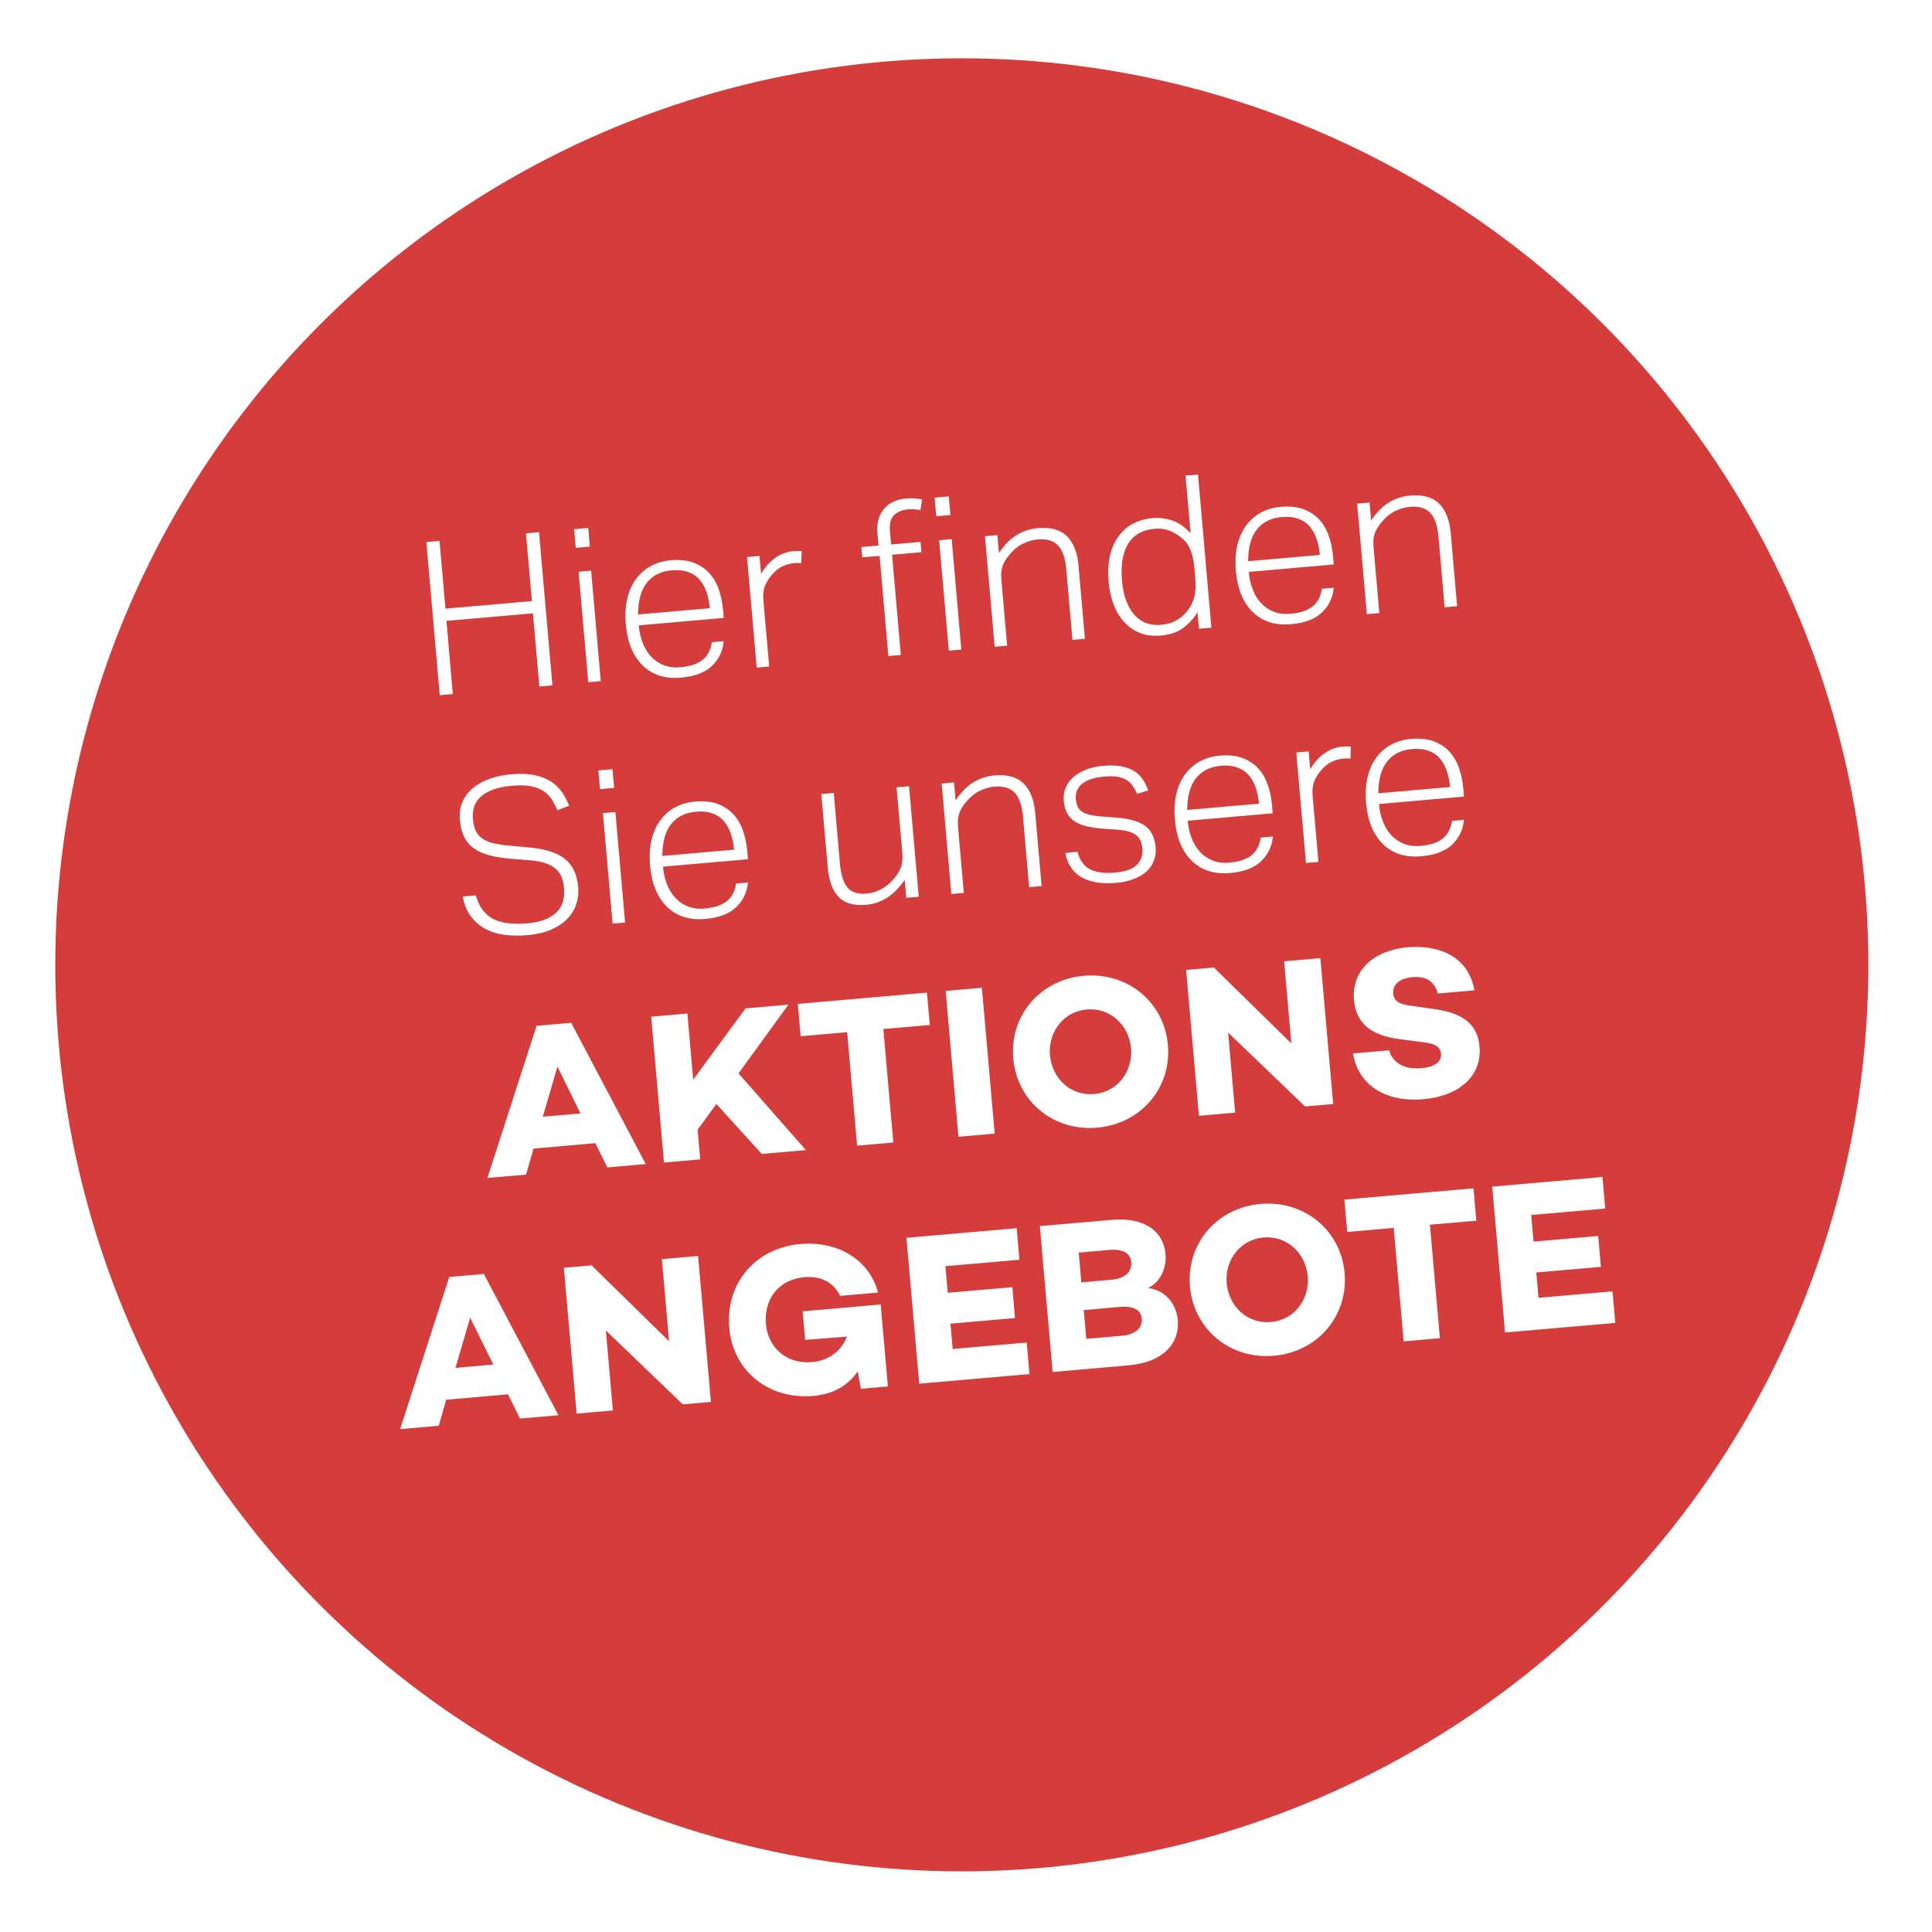 <?xml version="1.0" encoding="UTF-8"?><svg id="Ebene_2" xmlns="http://www.w3.org/2000/svg" xmlns:xlink="http://www.w3.org/1999/xlink" viewBox="0 0 231 231"><defs><style>.cls-1{fill:#fff;}.cls-2{fill:#d53c3c;filter:url(#drop-shadow-1);}</style><filter id="drop-shadow-1" x="0" y="0" width="231" height="231" filterUnits="userSpaceOnUse"><feOffset dx="2.1" dy="3.15"/><feGaussianBlur result="blur" stdDeviation="2.1"/><feFlood flood-color="#292928" flood-opacity=".75"/><feComposite in2="blur" operator="in"/><feComposite in="SourceGraphic"/></filter></defs><g id="Ebene_1-2"><circle class="cls-2" cx="112.9" cy="112.21" r="108.39"/><path class="cls-1" d="M50.99,64.81l1.56-.14.71,8.1,10.34-.9-.71-8.1,1.56-.14,1.6,18.31-1.56.14-.77-8.75-10.34.9.76,8.75-1.56.14-1.6-18.31Z"/><path class="cls-1" d="M68.64,63.27l1.69-.15.2,2.23-1.69.15-.2-2.23ZM69.19,68.36l1.49-.13,1.15,13.21-1.49.13-1.16-13.21Z"/><path class="cls-1" d="M86.53,76.67c-.1,1.16-.57,2.14-1.4,2.94s-2.06,1.27-3.7,1.41c-1.9.17-3.43-.32-4.58-1.45-1.16-1.13-1.83-2.76-2.02-4.9-.1-1.16-.04-2.2.18-3.12.22-.92.57-1.7,1.06-2.35.49-.65,1.08-1.17,1.78-1.54.7-.37,1.49-.59,2.36-.67,1.03-.09,1.91,0,2.66.27.75.27,1.37.67,1.88,1.21.5.53.89,1.18,1.17,1.95.27.77.45,1.61.53,2.51l.08.95-10.16.89c.07.75.22,1.45.47,2.09.25.64.58,1.19,1,1.64.42.45.92.8,1.51,1.03.59.23,1.25.32,1.99.25.67-.06,1.22-.17,1.68-.34.45-.17.82-.39,1.11-.65.29-.27.51-.57.66-.9.15-.33.26-.7.33-1.1l1.44-.13ZM84.87,72.73c-.06-.72-.2-1.37-.4-1.96-.21-.58-.49-1.08-.85-1.49-.36-.41-.82-.71-1.37-.9-.55-.19-1.19-.26-1.93-.19-1.28.11-2.27.6-2.97,1.47s-1.05,2.14-1.06,3.81l8.59-.75Z"/><path class="cls-1" d="M89.32,66.6l1.49-.13.19,2.15c.46-.8,1.02-1.43,1.67-1.9.65-.47,1.36-.74,2.12-.81.19-.02.37-.03.53-.03.16,0,.34,0,.53.02l-.05,1.43c-.31-.02-.6-.03-.85,0-.45.04-.89.16-1.34.36-.45.2-.86.52-1.24.95-.36.38-.65.82-.87,1.33s-.29,1.1-.23,1.77l.7,7.95-1.49.13-1.16-13.21Z"/><path class="cls-1" d="M105.15,66.46l-2.05.18-.11-1.23,2.05-.18-.13-1.51c-.06-.65,0-1.22.16-1.72.16-.5.4-.91.71-1.25.31-.34.67-.6,1.11-.79.43-.19.89-.31,1.39-.35.36-.03.69-.04.99-.02.3.02.63.06.98.13l-.2,1.28c-.28-.06-.54-.1-.77-.11-.23-.01-.48,0-.73.01-.67.06-1.21.28-1.63.67-.42.39-.59,1.05-.51,1.97l.14,1.56,3.51-.31.11,1.23-3.51.31,1.05,11.98-1.49.13-1.05-11.98ZM111.75,59.5l1.69-.15.2,2.23-1.69.15-.2-2.23ZM112.3,64.59l1.49-.13,1.15,13.21-1.49.13-1.16-13.21Z"/><path class="cls-1" d="M117.76,64.11l1.49-.13.19,2.15c.64-.97,1.35-1.69,2.12-2.16.78-.47,1.63-.75,2.55-.83,1.5-.13,2.65.19,3.45.97.79.78,1.25,1.93,1.39,3.47l.77,8.8-1.49.13-.73-8.39c-.12-1.39-.46-2.36-1.01-2.92-.55-.56-1.36-.8-2.44-.7-.51.04-1.05.19-1.6.44-.56.25-1.05.6-1.47,1.07-.47.49-.82.98-1.03,1.47-.22.49-.29,1.15-.21,1.97l.68,7.75-1.49.13-1.16-13.21Z"/><path class="cls-1" d="M143.19,73.21c-.5.78-1.09,1.42-1.78,1.91-.69.49-1.55.78-2.6.87-.97.09-1.83-.03-2.58-.34-.74-.31-1.37-.77-1.89-1.36-.52-.59-.92-1.29-1.22-2.1s-.48-1.67-.56-2.57c-.2-2.26.17-4.06,1.12-5.41.94-1.35,2.34-2.1,4.18-2.27.72-.06,1.47.03,2.24.27.78.24,1.53.76,2.26,1.56l-.61-6.9,1.49-.13,1.6,18.31-1.49.13-.17-1.98ZM142.82,68.05c-.05-.6-.13-1.11-.24-1.54-.11-.43-.24-.81-.41-1.13-.17-.32-.37-.6-.63-.84s-.54-.46-.87-.67c-.44-.27-.87-.46-1.28-.56-.41-.1-.88-.13-1.39-.08-.63.06-1.21.21-1.71.47-.51.26-.94.64-1.29,1.13-.34.5-.6,1.12-.75,1.88-.16.75-.19,1.66-.1,2.72.1,1.08.3,1.97.61,2.67.31.71.68,1.26,1.11,1.66.43.4.9.67,1.4.81.5.14,1,.18,1.5.14.53-.05,1-.15,1.41-.3.41-.16.82-.42,1.24-.78.56-.5.97-1.1,1.24-1.81.27-.71.35-1.58.26-2.61l-.1-1.15Z"/><path class="cls-1" d="M159.47,70.28c-.11,1.16-.57,2.14-1.4,2.94-.82.8-2.06,1.27-3.7,1.41-1.9.17-3.43-.32-4.58-1.45-1.16-1.13-1.83-2.77-2.02-4.9-.1-1.16-.04-2.2.18-3.12.22-.92.58-1.7,1.06-2.35.49-.65,1.08-1.17,1.78-1.54.7-.37,1.49-.6,2.36-.67,1.03-.09,1.91,0,2.66.27.75.27,1.37.67,1.88,1.21.5.53.89,1.18,1.17,1.95.27.77.45,1.61.53,2.51l.08.95-10.16.89c.06.75.22,1.45.47,2.09.24.64.58,1.19,1,1.64.42.45.92.8,1.51,1.03s1.25.32,1.99.25c.67-.06,1.22-.17,1.68-.34s.82-.39,1.11-.65.51-.57.66-.9c.15-.33.26-.7.33-1.1l1.44-.13ZM157.81,66.35c-.06-.72-.2-1.37-.4-1.95-.21-.59-.49-1.08-.85-1.49s-.82-.71-1.37-.9-1.2-.26-1.93-.19c-1.28.11-2.27.6-2.97,1.47-.7.87-1.05,2.14-1.06,3.81l8.59-.75Z"/><path class="cls-1" d="M162.26,60.22l1.49-.13.19,2.15c.64-.97,1.35-1.69,2.12-2.16.78-.47,1.63-.75,2.55-.83,1.5-.13,2.65.19,3.45.96.79.78,1.25,1.93,1.39,3.47l.77,8.8-1.49.13-.73-8.39c-.12-1.39-.46-2.36-1.01-2.92s-1.36-.8-2.44-.7c-.51.04-1.05.19-1.6.44-.56.25-1.05.6-1.47,1.07-.47.49-.82.98-1.03,1.47-.22.49-.29,1.15-.21,1.97l.68,7.75-1.49.13-1.16-13.21Z"/><path class="cls-1" d="M56.87,107.03c.39,1.34,1.07,2.28,2.03,2.81s2.34.71,4.13.56c.92-.08,1.68-.25,2.27-.51s1.05-.57,1.38-.95c.33-.37.55-.8.66-1.27.11-.48.15-.97.1-1.48-.04-.43-.12-.83-.25-1.21-.13-.38-.34-.71-.63-1-.29-.29-.7-.54-1.21-.73s-1.18-.33-2-.39l-2.32-.19c-.9-.08-1.71-.2-2.42-.38-.71-.18-1.33-.44-1.84-.78-.51-.34-.92-.79-1.22-1.35-.3-.56-.49-1.26-.56-2.1-.07-.84.04-1.58.33-2.23s.72-1.2,1.28-1.65c.55-.45,1.22-.81,2-1.08.78-.27,1.61-.44,2.5-.52,1.14-.1,2.11-.06,2.91.12.79.18,1.45.46,1.98.82.53.37.96.8,1.28,1.3.32.5.58,1,.78,1.52l-1.4.54c-.22-.52-.46-.97-.73-1.37-.27-.4-.61-.73-1.02-.98s-.91-.44-1.51-.54c-.59-.1-1.31-.12-2.15-.04-.94.08-1.72.24-2.34.48s-1.11.53-1.47.88c-.37.35-.62.75-.75,1.2-.13.45-.18.92-.13,1.42.04.51.14.95.3,1.32.15.37.38.67.7.92.31.25.72.45,1.23.59s1.13.25,1.88.33l2.63.24c.94.09,1.76.24,2.46.46s1.29.51,1.77.89c.48.38.85.85,1.12,1.41.26.56.43,1.24.5,2.02.06.7-.02,1.38-.24,2.02-.22.65-.58,1.23-1.08,1.74-.5.51-1.14.94-1.92,1.28-.78.34-1.71.56-2.79.66-.99.09-1.92.07-2.78-.04-.86-.11-1.63-.35-2.31-.72-.68-.36-1.25-.86-1.72-1.49-.47-.63-.8-1.42-.98-2.37l1.54-.13Z"/><path class="cls-1" d="M71.54,92.12l1.69-.15.2,2.23-1.69.15-.2-2.23ZM72.09,97.22l1.49-.13,1.16,13.21-1.49.13-1.16-13.21Z"/><path class="cls-1" d="M89.43,105.52c-.11,1.16-.57,2.14-1.4,2.94-.83.8-2.06,1.27-3.7,1.41-1.9.17-3.43-.32-4.58-1.45-1.16-1.13-1.83-2.76-2.02-4.9-.1-1.16-.04-2.2.18-3.12.22-.92.57-1.7,1.06-2.35.49-.65,1.08-1.17,1.78-1.54.7-.37,1.49-.6,2.36-.67,1.03-.09,1.91,0,2.66.27.75.27,1.37.67,1.88,1.21.5.53.89,1.18,1.17,1.95.27.77.45,1.61.53,2.51l.08.95-10.16.89c.06.75.22,1.45.47,2.09.24.64.58,1.19,1,1.64.42.45.92.8,1.51,1.03.59.23,1.25.32,1.99.25.67-.06,1.22-.17,1.68-.34.45-.17.82-.39,1.11-.65.29-.27.51-.57.66-.9.15-.33.26-.7.33-1.1l1.44-.13ZM87.77,101.58c-.06-.72-.2-1.37-.4-1.95-.21-.58-.49-1.08-.85-1.49-.36-.41-.82-.71-1.37-.9s-1.2-.26-1.93-.19c-1.28.11-2.27.6-2.97,1.48-.7.87-1.05,2.14-1.06,3.81l8.59-.75Z"/><path class="cls-1" d="M98.2,94.94l1.49-.13.73,8.39c.12,1.38.43,2.36.92,2.93s1.26.81,2.32.71c.53-.05,1.05-.2,1.56-.45.51-.25.99-.6,1.43-1.06.46-.49.79-.98,1.01-1.47.22-.49.29-1.15.22-1.97l-.68-7.75,1.49-.13,1.16,13.21-1.49.13-.19-2.16c-1.24,1.83-2.76,2.83-4.57,2.99-1.5.13-2.62-.18-3.34-.95-.72-.76-1.15-1.93-1.29-3.51l-.77-8.8Z"/><path class="cls-1" d="M112.58,93.68l1.49-.13.19,2.15c.64-.97,1.35-1.69,2.12-2.16.78-.47,1.63-.75,2.55-.83,1.5-.13,2.65.19,3.45.96.79.78,1.25,1.93,1.39,3.47l.77,8.8-1.49.13-.73-8.39c-.12-1.39-.46-2.36-1.01-2.92-.55-.56-1.36-.8-2.44-.7-.51.04-1.05.19-1.6.44-.56.25-1.04.6-1.47,1.07-.47.49-.82.98-1.03,1.47-.21.49-.29,1.15-.21,1.97l.68,7.75-1.49.13-1.16-13.21Z"/><path class="cls-1" d="M128.83,101.87c.28,1.01.78,1.7,1.5,2.07.72.37,1.71.5,2.98.39,1.28-.11,2.17-.43,2.65-.96.49-.53.7-1.15.64-1.87-.03-.31-.09-.59-.18-.85-.09-.26-.24-.49-.46-.7-.22-.21-.52-.37-.89-.49-.38-.12-.87-.21-1.46-.26l-1.64-.11c-.71-.06-1.35-.15-1.92-.27-.57-.12-1.06-.31-1.47-.56-.41-.25-.73-.57-.96-.98-.23-.4-.38-.91-.43-1.53-.05-.58.03-1.12.25-1.61s.53-.92.95-1.27c.42-.35.92-.64,1.51-.87.59-.22,1.24-.37,1.94-.43.91-.08,1.67-.06,2.29.07s1.14.33,1.55.6c.41.27.74.61.99,1,.25.39.46.81.62,1.27l-1.33.4c-.17-.38-.36-.71-.56-1-.21-.28-.46-.51-.75-.68-.29-.17-.64-.29-1.06-.36-.42-.07-.94-.07-1.55-.02-.68.06-1.25.17-1.7.34-.45.17-.81.38-1.07.62-.26.25-.44.52-.54.82-.1.3-.13.61-.1.91.03.31.09.58.18.82s.25.45.47.62c.22.17.52.31.9.41s.87.18,1.48.23l2.05.16c1.41.12,2.48.44,3.21.97.74.53,1.16,1.4,1.26,2.62.04.51-.02,1.01-.2,1.49-.17.48-.45.91-.84,1.28-.39.37-.89.68-1.51.93-.62.25-1.33.41-2.15.49-.8.07-1.55.06-2.24-.04-.69-.1-1.29-.28-1.82-.57-.52-.28-.96-.66-1.31-1.15-.35-.49-.6-1.09-.73-1.82l1.46-.13Z"/><path class="cls-1" d="M152.19,100.03c-.11,1.16-.57,2.14-1.4,2.94-.83.8-2.06,1.27-3.7,1.41-1.9.17-3.43-.32-4.59-1.45-1.16-1.13-1.83-2.76-2.02-4.9-.1-1.16-.04-2.2.18-3.12.22-.92.57-1.7,1.06-2.35.49-.65,1.08-1.17,1.78-1.54.7-.37,1.49-.59,2.36-.67,1.03-.09,1.91,0,2.66.27.75.27,1.37.67,1.88,1.21.5.53.89,1.18,1.16,1.95.28.77.45,1.61.53,2.51l.08.95-10.16.89c.06.75.22,1.45.47,2.09.24.64.58,1.19,1,1.64.42.45.92.8,1.51,1.03.59.23,1.25.32,1.99.25.67-.06,1.22-.17,1.68-.34.45-.17.82-.39,1.1-.65.29-.27.51-.57.66-.9.15-.33.26-.7.33-1.1l1.44-.13ZM150.53,96.09c-.06-.72-.2-1.37-.4-1.95-.21-.58-.49-1.08-.85-1.49-.36-.41-.82-.71-1.37-.9s-1.2-.26-1.93-.19c-1.28.11-2.27.6-2.97,1.47s-1.05,2.14-1.06,3.81l8.59-.75Z"/><path class="cls-1" d="M154.98,89.97l1.49-.13.19,2.15c.46-.8,1.02-1.43,1.67-1.9.65-.47,1.36-.74,2.13-.81.19-.02.36-.03.53-.03.16,0,.34,0,.53.02l-.05,1.43c-.31-.02-.6-.03-.85,0-.45.04-.89.16-1.34.36-.45.2-.86.52-1.24.95-.36.38-.65.82-.87,1.33-.21.51-.29,1.1-.23,1.76l.7,7.95-1.49.13-1.16-13.21Z"/><path class="cls-1" d="M175.04,98.03c-.11,1.16-.57,2.14-1.4,2.94-.83.8-2.06,1.27-3.7,1.41-1.9.17-3.43-.32-4.58-1.45-1.16-1.13-1.83-2.76-2.02-4.9-.1-1.16-.04-2.2.18-3.12.22-.92.57-1.7,1.06-2.35.49-.65,1.08-1.17,1.78-1.54.7-.37,1.49-.6,2.36-.67,1.03-.09,1.91,0,2.66.27.75.27,1.37.67,1.88,1.21.5.53.89,1.18,1.17,1.95.27.77.45,1.61.53,2.51l.08.95-10.16.89c.06.75.22,1.45.47,2.09.24.64.58,1.19,1,1.64.42.45.92.8,1.51,1.03.59.23,1.25.32,1.99.25.67-.06,1.22-.17,1.68-.34.45-.17.82-.39,1.1-.65.29-.27.51-.57.66-.9.15-.33.26-.7.33-1.1l1.44-.13ZM173.38,94.09c-.06-.72-.2-1.37-.4-1.95-.21-.58-.49-1.08-.85-1.49-.36-.41-.82-.71-1.37-.9s-1.2-.26-1.93-.19c-1.28.11-2.27.6-2.97,1.48-.7.87-1.05,2.14-1.06,3.81l8.59-.75Z"/><path class="cls-1" d="M63.79,137.34l-.89,3.1-4.62.4,5.88-18.19,4.13-.36,8.92,16.89-4.59.4-1.44-2.9-7.38.65ZM66.65,127.53l-1.75,5.99,4.51-.39-2.76-5.6Z"/><path class="cls-1" d="M83.41,135.08l.31,3.54-4.33.38-1.53-17.44,4.33-.38.69,7.92,6.26-8.53,5.13-.45-5.97,8.22,8.06,9.17-5.28.46-5.43-5.98-2.24,3.09Z"/><path class="cls-1" d="M105.62,123.04l1.19,13.56-4.33.38-1.19-13.57-5.56.49-.34-3.87,15.44-1.35.34,3.87-5.54.48Z"/><path class="cls-1" d="M118.93,135.54l-4.33.38-1.53-17.44,4.33-.38,1.53,17.44Z"/><path class="cls-1" d="M139.64,124.94c.45,5.08-3.18,9.43-8.46,9.89-5.26.46-9.58-3.19-10.03-8.27-.45-5.08,3.18-9.43,8.44-9.89,5.28-.46,9.61,3.19,10.05,8.27ZM135.23,125.33c-.24-2.74-2.47-4.88-5.29-4.63-2.82.25-4.64,2.73-4.4,5.48s2.47,4.88,5.29,4.63c2.82-.25,4.64-2.73,4.4-5.48Z"/><path class="cls-1" d="M159.4,132l-3.36.29-9.2-8.83.84,9.57-4.33.38-1.53-17.44,3.31-.29,9.27,9.08-.86-9.82,4.33-.38,1.53,17.44Z"/><path class="cls-1" d="M176.28,118.41l-4.36.38c-.35-1.29-1.24-2.11-3.01-1.96-1.49.13-2.43.83-2.33,1.96.08.95.81,1.3,2.14,1.47l2.49.35c3.24.41,5.43,1.52,5.69,4.52.3,3.49-2.38,5.92-6.73,6.3-3.92.34-7.62-1.19-8.41-5.47l4.33-.38c.42,1.51,1.83,2.32,3.88,2.14,1.62-.14,2.41-.8,2.33-1.75-.05-.59-.46-1.17-1.98-1.33l-2.93-.39c-3.5-.44-5.26-1.92-5.5-4.69-.31-3.49,2.32-5.94,6.43-6.3,2.82-.25,7.12.49,7.97,5.14Z"/><path class="cls-1" d="M53.35,167.37l-.89,3.1-4.62.4,5.88-18.19,4.13-.36,8.92,16.89-4.59.4-1.44-2.9-7.38.65ZM56.21,157.56l-1.75,5.99,4.52-.4-2.77-5.6Z"/><path class="cls-1" d="M85,167.62l-3.36.29-9.2-8.83.84,9.56-4.33.38-1.53-17.44,3.31-.29,9.27,9.08-.86-9.82,4.33-.38,1.53,17.44Z"/><path class="cls-1" d="M106.16,165.77l-3.23.28-.37-2.09c-1.12,1.65-2.86,2.73-5.3,2.94-5.46.48-9.62-3.09-10.06-8.09-.48-5.44,3.19-9.61,8.52-10.07,4.26-.37,8.16,1.71,9.27,5.8l-4.54.4c-.95-1.96-2.74-2.37-4.3-2.23-2.97.26-4.84,2.54-4.57,5.62.24,2.74,2.41,4.8,5.51,4.53,2.03-.18,3.48-1.31,4.18-3.05l-5,.39-.3-3.41,9.33-.82.86,9.79Z"/><path class="cls-1" d="M113.32,154.57l7.72-.67.32,3.69-7.72.67.27,3.03,8.85-.77.33,3.77-13.18,1.15-1.53-17.44,13.18-1.15.33,3.77-8.85.77.28,3.18Z"/><path class="cls-1" d="M140.82,157.85c.25,2.9-1.91,5.05-5.83,5.39l-9.13.8-1.53-17.44,8.62-.75c3.77-.33,6.16,1.27,6.41,4.12.14,1.62-.61,3.36-2.1,4.03,2.17.28,3.4,1.98,3.57,3.85ZM129.29,153.33l3.62-.32c1.62-.14,2.45-.96,2.35-2.09-.1-1.1-.99-1.62-2.66-1.47l-3.62.32.31,3.56ZM134.11,159.71c1.77-.15,2.5-1.02,2.41-2.05-.1-1.08-1.04-1.54-2.63-1.4l-4.31.38.3,3.44,4.23-.37Z"/><path class="cls-1" d="M160.77,152.21c.44,5.08-3.18,9.43-8.46,9.89-5.26.46-9.58-3.19-10.03-8.27-.45-5.08,3.18-9.42,8.44-9.88,5.28-.46,9.61,3.19,10.05,8.27ZM156.36,152.59c-.24-2.74-2.47-4.88-5.29-4.63s-4.64,2.73-4.4,5.48c.24,2.74,2.47,4.88,5.29,4.63,2.82-.25,4.64-2.73,4.41-5.48Z"/><path class="cls-1" d="M170.97,146.43l1.19,13.57-4.33.38-1.19-13.57-5.56.49-.34-3.87,15.44-1.35.34,3.87-5.54.48Z"/><path class="cls-1" d="M183.37,148.45l7.72-.67.32,3.69-7.72.67.26,3.03,8.85-.77.33,3.77-13.18,1.15-1.53-17.44,13.18-1.15.33,3.77-8.85.77.28,3.18Z"/></g></svg>